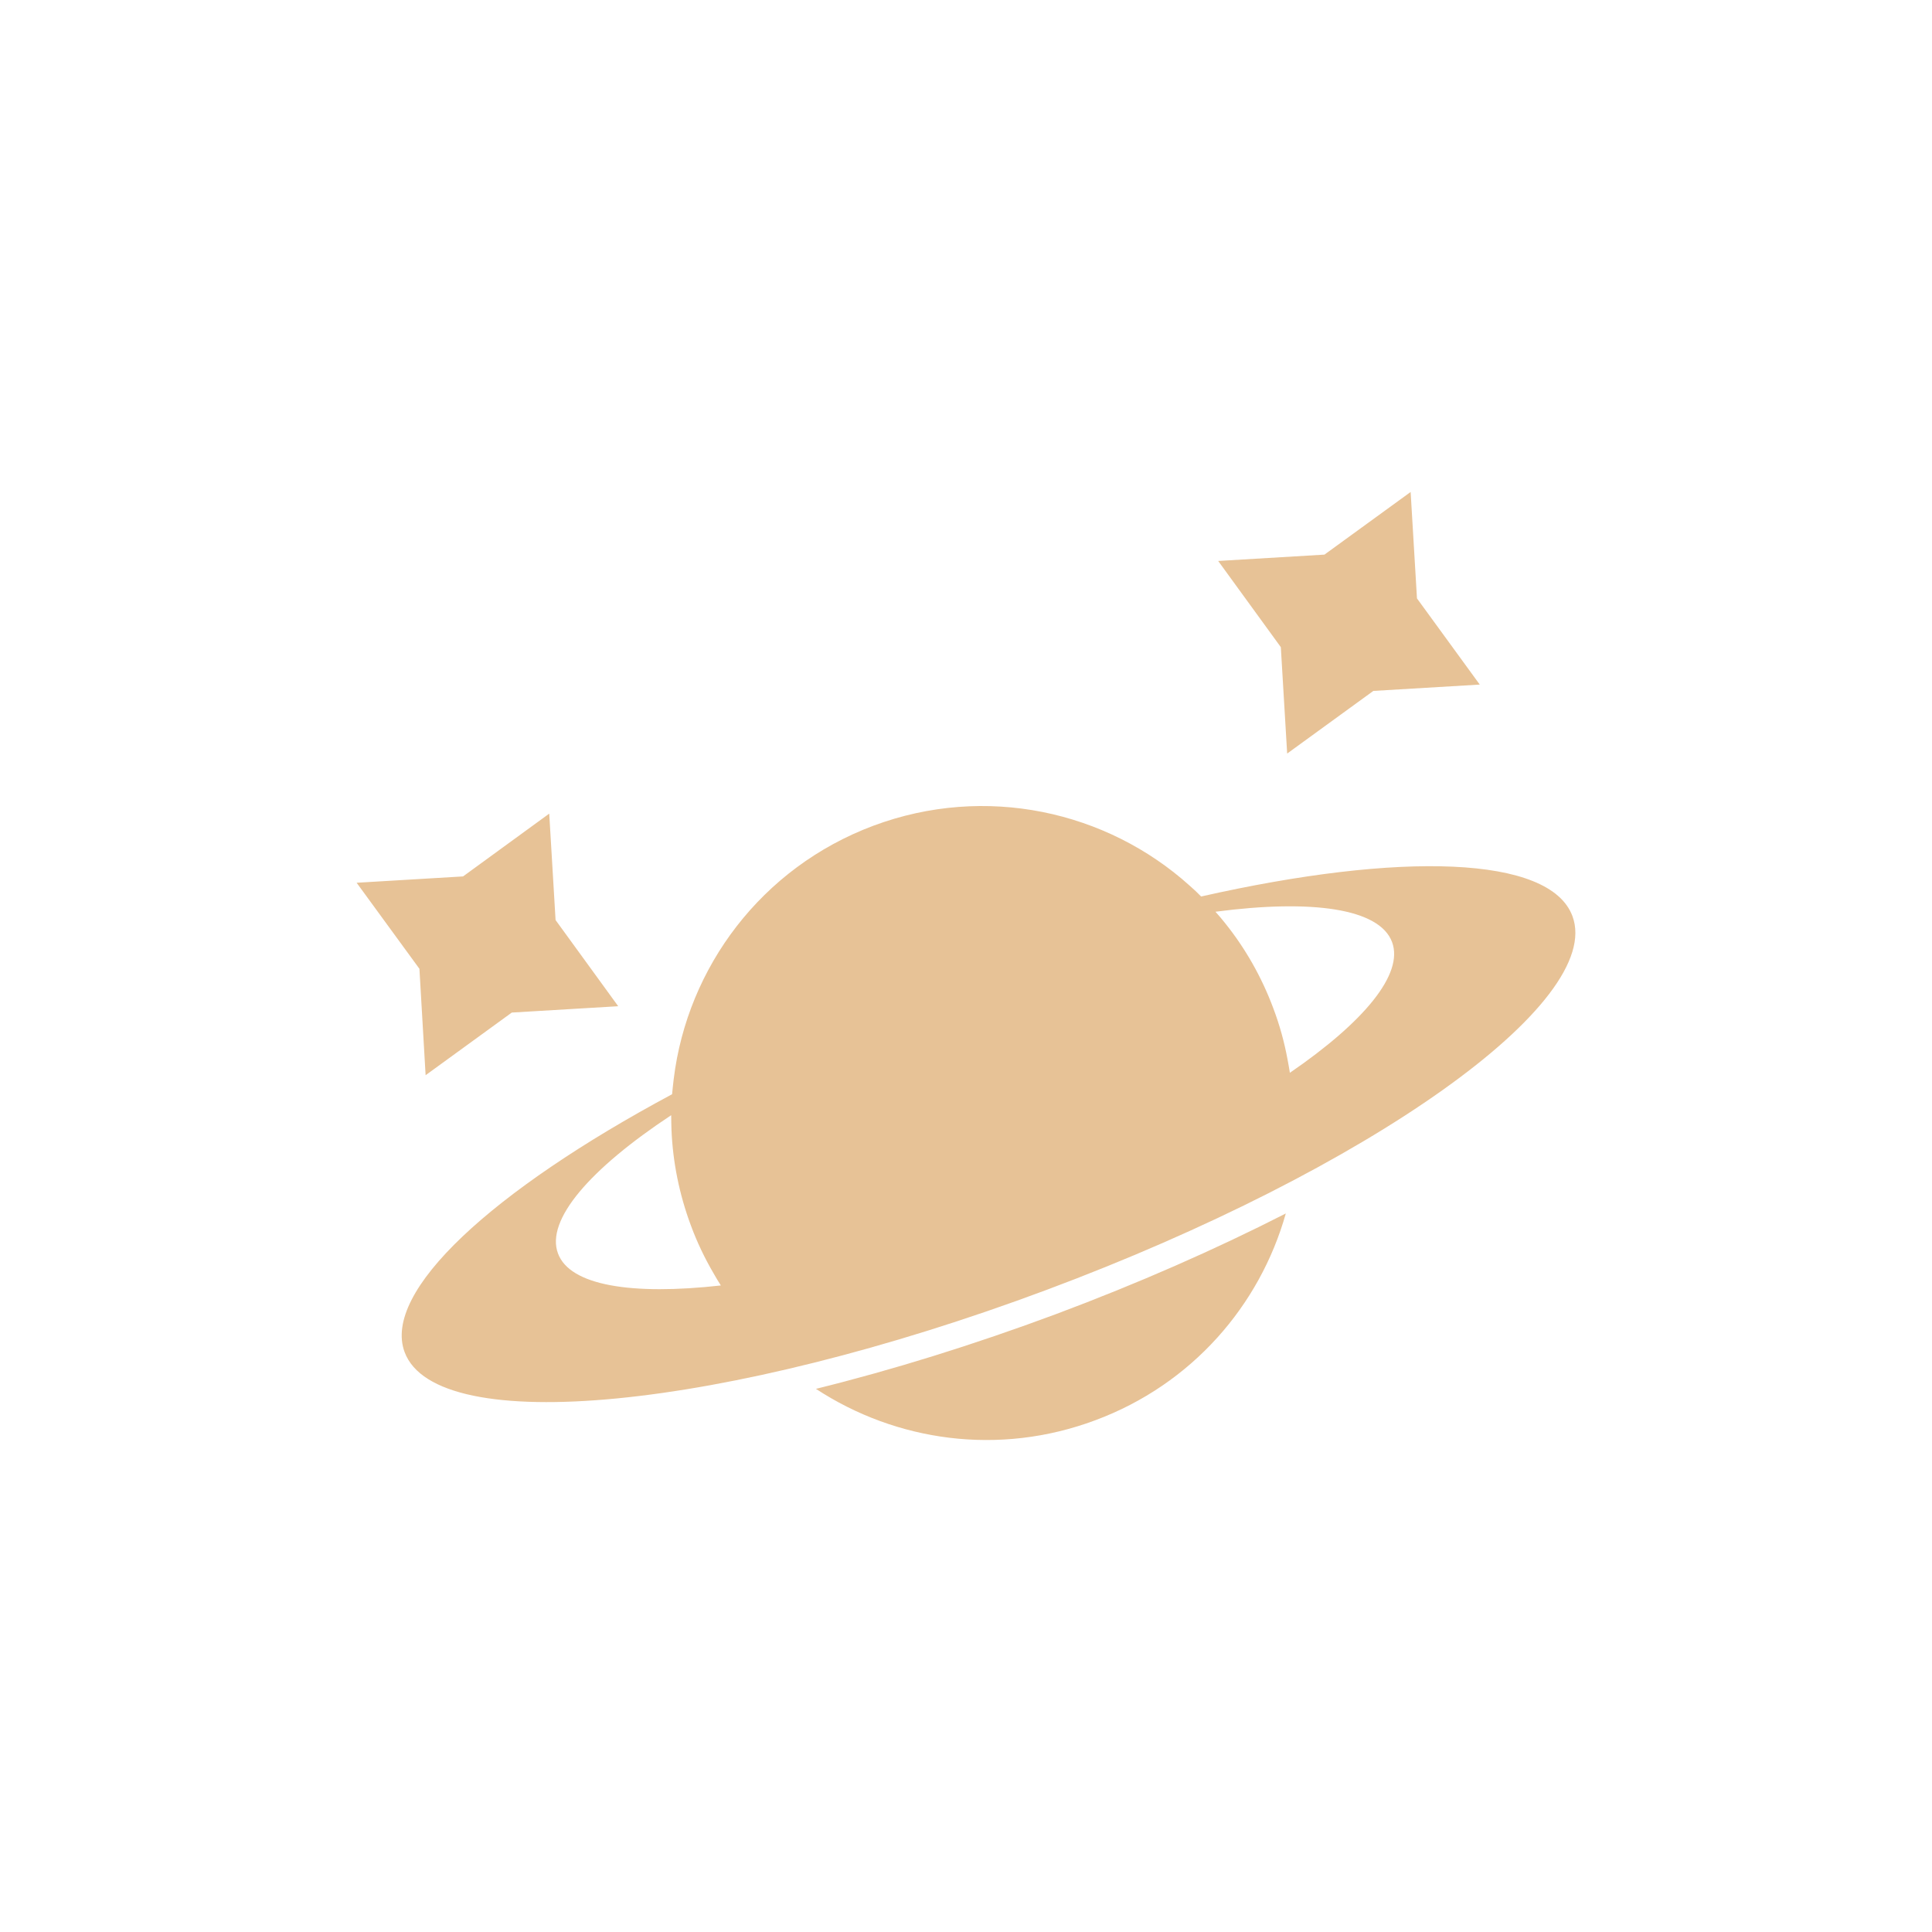 <?xml version="1.0" encoding="iso-8859-1"?>
<!-- Generator: Adobe Illustrator 19.0.1, SVG Export Plug-In . SVG Version: 6.00 Build 0)  -->
<svg version="1.1" id="astronomy" xmlns="http://www.w3.org/2000/svg" xmlns:xlink="http://www.w3.org/1999/xlink" x="0px" y="0px"
	 viewBox="0 0 128 128" style="enable-background:new 0 0 128 128;" xml:space="preserve">
<g id="row3" style="display:none;">
	<path id="icon:4_1_" style="display:inline;fill:#e7c296;" d="M65,66.075v-17.5h23.76v-16.17H65v-1.2c0-0.552-0.448-1-1-1l0,0
		c-0.552,0-1,0.448-1,1v34.87c-16.22,0.52-29.25,13.88-29.25,30.22v1.5h60.5v-1.5C94.25,79.955,81.22,66.595,65,66.075z
		 M36.79,94.795c0.78-14.33,12.69-25.75,27.21-25.75s26.43,11.42,27.21,25.75H36.79z M75,78.565c0,1.853-2.099,3.355-4.688,3.355
		s-4.688-1.502-4.688-3.355s2.099-3.355,4.688-3.355S75,76.712,75,78.565z M80.062,87.835c-2.175,0-3.938,1.091-3.938,2.438
		s1.763,2.438,3.938,2.438S84,91.619,84,90.273S82.237,87.835,80.062,87.835z M46.088,83.718c-2.342,2.393-3.301,5.252-2.141,6.387
		c1.159,1.135,3.998,0.115,6.34-2.278c2.342-2.393,3.301-5.252,2.141-6.387C51.269,80.305,48.43,81.325,46.088,83.718z"/>
	<path id="icon:3" style="display:inline;fill:#e7c296;" d="M92.822,60.619c4.853,9.06,0.858,33.784-32.783,33.784
		c-25.114,0-35.669-30.472-35.922-31.461c0.414,0.736,13.96,24.412,37.061,24.412c27.057,0,27.632-19.146,23.665-26.62
		c-3.967-7.486-11.66-12.982-23.711-10.13c-0.126,0.035-0.253,0.057-0.368,0.092c0.828-0.092,1.679-0.138,2.541-0.138
		c9.739,0,17.674,5.841,17.938,13.12c1.368,5.968-2.231,14.316-13.212,16.926c-15.753,3.737-28.816-3.45-33.991-13.224
		c-5.186-9.774-1.874-33.784,30.622-33.784c29.644,0,38.969,30.472,39.222,31.461c-0.425-0.736-14.236-24.424-38.211-24.424
		c-27.057,0-27.632,19.146-23.665,26.631c3.128,5.91,8.578,9.855,16.65,9.855c-7.67-1.541-13.316-6.796-13.316-13.051
		c-0.356-7.578,3.266-14.247,13.488-16.673C74.573,43.659,87.597,50.866,92.822,60.619z"/>
	<path id="icon:3_2_" style="fill:#e7c296;" d="M178,202.518c-0.418,1.116-0.797,2.231-1.165,3.337
		c-0.886,2.61-1.793,5.3-3.187,7.74l-0.05,0.09c-4.851,7.262-10.698,11.367-18.417,12.911c-1.534,0.259-3.167,0.379-4.801,0.379
		c-1.614,0-3.217-0.12-4.711-0.369c-6.952-1.604-11.315-4.324-14.672-9.115c-2.998-4.503-3.695-9.235-2.082-14.076
		c0.538-1.614,1.554-3.138,2.54-4.612l0.12-0.149c3.586-4.104,8.048-5.081,12.251-2.68l0.169,0.1l0.139,0.139
		c0.608,0.608,1.853,1.863,1.853,3.427c0,0.418-0.06,0.837-0.139,1.255c0.209,0.04,0.398,0.06,0.558,0.06
		c0.12-0.01,0.428-0.13,1.136-0.817c0.359-0.727,0.677-1.405,0.677-1.943c0-1.365,0-2.112-0.398-3.307
		c-0.349-1.056-1.076-2.231-1.902-3.088c-1.295-0.867-2.53-1.674-4.124-2.072c-1.663-0.408-3.835-0.428-5.618-0.428
		c-2.072,0.438-3.755,1.285-5.926,2.58c-1.733,1.315-3.476,3.058-4.791,4.792c-1.295,2.182-2.211,4.911-3.088,7.551
		c-1.863,11.187,4.223,24.427,22.042,28.88L143.686,236c-13.765-3.437-27.222-15.042-24.244-32.396l0.06-0.209
		c0.946-2.869,1.932-5.828,3.436-8.328l0.09-0.129c1.494-1.992,3.496-3.995,5.488-5.489l0.13-0.09c2.47-1.484,4.512-2.5,7.082-3.018
		l0.289-0.03c1.982,0,4.442,0,6.504,0.518c2.142,0.538,3.695,1.574,5.189,2.57l0.229,0.189c1.185,1.185,2.201,2.819,2.719,4.363
		c0.548,1.644,0.548,2.789,0.548,4.244c0,1.295-0.588,2.471-1.106,3.497l-0.1,0.219l-0.179,0.169
		c-0.598,0.608-1.853,1.863-3.416,1.863c-0.428,0-0.867-0.06-1.295-0.149c-0.04,0.209-0.06,0.398-0.06,0.558
		c0,0.12,0.12,0.428,0.807,1.136c0.727,0.369,1.404,0.677,1.942,0.677c1.365,0,2.122,0,3.307-0.389
		c1.056-0.359,2.231-1.076,3.088-1.903c0.867-1.305,1.673-2.54,2.072-4.134c0.418-1.654,0.428-3.835,0.428-5.618
		c-0.438-2.072-1.285-3.756-2.58-5.927c-1.315-1.733-3.048-3.477-4.791-4.782c-2.171-1.295-4.781-2.172-7.55-3.098
		c-11.186-1.863-24.423,4.224-28.875,22.046L110,201.631c3.436-13.757,15.03-27.216,32.391-24.247l0.219,0.06
		c2.859,0.956,5.817,1.943,8.317,3.437l0.129,0.09c1.992,1.494,3.994,3.497,5.498,5.489l0.08,0.13
		c1.484,2.471,2.5,4.513,3.018,7.083l0.03,0.299c0,1.972,0,4.433-0.518,6.495c-0.538,2.142-1.574,3.696-2.57,5.19l-0.179,0.229
		c-1.195,1.195-2.829,2.212-4.363,2.72c-1.644,0.548-2.799,0.548-4.253,0.548c-1.295,0-2.46-0.578-3.496-1.096l-0.219-0.11
		l-0.169-0.169c-0.608-0.608-1.853-1.853-1.853-3.427c0-0.428,0.06-0.867,0.149-1.295c-0.199-0.04-0.378-0.06-0.528-0.06
		c-0.12,0.01-0.428,0.13-1.155,0.837c-1.544,2.849-0.827,5.708,2.072,8.288c1.285,0.857,2.6,1.723,3.805,2.132
		c3.984,1.325,7.729,0.757,11.445-1.723c4.163-2.909,6.454-6.615,7.869-12.781c0.428-2.56,0.428-5.738-0.01-8.388
		c-1.375-6.834-5.06-12.074-11.594-16.447c-2.171-1.235-4.602-2.052-7.162-2.919c-1.136-0.379-2.281-0.767-3.426-1.205l1.046-2.789
		c1.116,0.418,2.231,0.787,3.337,1.166c2.6,0.877,5.299,1.783,7.739,3.178l0.08,0.06c7.271,4.842,11.375,10.689,12.919,18.42
		c0.508,3.048,0.508,6.505,0.01,9.504c-1.604,6.963-4.323,11.317-9.114,14.674c-4.512,3.009-9.233,3.696-14.084,2.082
		c-1.604-0.538-3.128-1.554-4.602-2.53l-0.149-0.12c-4.104-3.586-5.08-8.059-2.679-12.253l0.1-0.179l0.139-0.139
		c0.608-0.598,1.853-1.853,3.417-1.853c0.418,0,0.837,0.06,1.255,0.139c0.04-0.189,0.06-0.359,0.06-0.508
		c0-0.13-0.129-0.438-0.837-1.166c-2.849-1.534-5.707-0.827-8.277,2.072c-0.857,1.285-1.733,2.61-2.132,3.815
		c-1.325,3.975-0.767,7.72,1.713,11.446c2.908,4.154,6.624,6.445,12.779,7.87c2.57,0.428,5.737,0.428,8.397-0.02
		c6.823-1.365,12.072-5.051,16.435-11.586c1.235-2.182,2.052-4.602,2.918-7.173c0.388-1.136,0.777-2.281,1.205-3.427L178,202.518z"
		/>
	<path id="icon:2" style="display:inline;fill:#e7c296;" d="M64,97.167c-18.472,0-33.5-14.879-33.5-33.167S45.528,30.833,64,30.833
		S97.5,45.712,97.5,64S82.472,97.167,64,97.167z M64,33.833c-16.818,0-30.5,13.533-30.5,30.167S47.182,94.167,64,94.167
		S94.5,80.634,94.5,64S80.818,33.833,64,33.833z M59,79c0,2.761-2.239,5-5,5s-5-2.239-5-5s2.239-5,5-5S59,76.239,59,79z M44,50
		c-2.761,0-5,2.239-5,5s2.239,5,5,5s5-2.239,5-5S46.761,50,44,50z M65,40c-2.761,0-5,2.239-5,5s2.239,5,5,5c2.761,0,5-2.239,5-5
		S67.761,40,65,40z M62,57c-2.761,0-5,2.239-5,5c0,2.761,2.239,5,5,5c2.761,0,5-2.239,5-5C67,59.239,64.761,57,62,57z M71,72.5
		c-4.142,0-7.5,3.358-7.5,7.5s3.358,7.5,7.5,7.5s7.5-3.358,7.5-7.5S75.142,72.5,71,72.5z M78.75,65c-1.381,0-2.5,1.119-2.5,2.5
		s1.119,2.5,2.5,2.5s2.5-1.119,2.5-2.5S80.131,65,78.75,65z"/>
	<path id="icon:1" style="display:inline;fill:#e7c296;" d="M47.056,33.5c-7.659,0-13.894,6.236-13.894,13.894
		s6.236,13.894,13.894,13.894S60.95,55.053,60.95,47.394S54.714,33.5,47.056,33.5z M35.194,47.394
		c0-6.541,5.321-11.861,11.861-11.861v23.722C40.515,59.256,35.194,53.935,35.194,47.394z M47.056,94.5
		c-7.661,0-13.894-6.233-13.894-13.894s6.233-13.894,13.894-13.894S60.95,72.944,60.95,80.606S54.717,94.5,47.056,94.5z
		 M47.056,68.744c-6.54,0-11.861,5.321-11.861,11.861c0,6.54,5.321,11.861,11.861,11.861s11.861-5.321,11.861-11.861
		C58.917,74.065,53.596,68.744,47.056,68.744z M80.944,66.711c-7.659,0-13.894,6.236-13.894,13.894S73.286,94.5,80.944,94.5
		s13.894-6.236,13.894-13.894S88.603,66.711,80.944,66.711z M80.944,92.467V68.744c6.541,0,11.861,5.321,11.861,11.861
		C92.806,87.146,87.485,92.467,80.944,92.467z M67.05,47.394c0-7.674,6.221-13.894,13.894-13.894s13.894,6.221,13.894,13.894
		s-6.221,13.894-13.894,13.894S67.05,55.068,67.05,47.394z"/>
</g>
<g id="row2">
	<path id="icon:4_4_" style="display:none;fill:#e7c296;" d="M65.72,53.845c-1.083,1.877-1.943,3.775-2.623,5.557
		C68.694,51.873,78.676,42.645,94,42.645v3.164c-11.575,0-19.858,5.8-25.285,11.727C74.683,53.307,83.094,49.5,94,49.5v3.164
		c-8.729,0-15.781,2.721-21.143,6.021c5.214-1.592,12.096-2.721,21.143-2.721v3.164c-17.894,0-26.644,4.524-30.627,7.804h13.104
		l-13.126,9.955L68.365,93l-13.126-9.955L42.113,93l5.012-16.113L34,66.932h16.227l5.012-16.113l3.579,11.505
		C61.727,52.252,70.181,35,94,35v3.164C81.182,38.164,71.667,43.436,65.72,53.845z"/>
	<path id="icon:3_5_" style="fill:#e7c296;" d="M69.958,87.065c-5.45,2.03-10.84,3.7-15.9,4.95c5.31,3.48,12.12,4.47,18.51,2.08
		c6.4-2.38,10.9-7.6,12.62-13.7C80.548,82.765,75.388,85.035,69.958,87.065z M36.808,60.955l-0.42-7.05l-5.71,4.16l-7.05,0.42
		l4.16,5.7l0.41,7.05l5.71-4.15l7.05-0.42L36.808,60.955z M93.878,39.645l-0.42-7.05l-5.71,4.15l-7.04,0.42l4.15,5.71l0.42,7.05
		l5.71-4.15l7.05-0.42L93.878,39.645z M104.178,60.695c-1.49-4.02-11.4-4.28-24.6-1.3c-0.24-0.25-0.49-0.48-0.74-0.7
		c-5.51-4.97-13.54-6.76-20.97-3.99c-7.43,2.78-12.32,9.39-13.23,16.76c-0.04,0.34-0.08,0.69-0.11,1.03
		c-11.92,6.39-19.22,13.07-17.72,17.09c2.13,5.7,21.18,3.85,42.54-4.13C90.718,77.475,106.308,66.395,104.178,60.695z
		 M36.968,83.045c-0.83-2.22,2.13-5.61,7.5-9.16c0,0.33,0.01,0.66,0.02,0.99c0.09,2.11,0.51,4.24,1.29,6.33
		c0.41,1.11,0.92,2.17,1.5,3.16c0.15,0.27,0.31,0.53,0.48,0.8C41.848,85.825,37.758,85.175,36.968,83.045z M85.458,71.075
		c-0.05-0.3-0.1-0.61-0.16-0.91c-0.21-1.13-0.52-2.26-0.94-3.37c-0.78-2.09-1.86-3.97-3.18-5.62c-0.21-0.26-0.42-0.52-0.65-0.77
		c6.39-0.84,10.87-0.22,11.7,2.01C93.018,64.535,90.358,67.715,85.458,71.075z"/>
	<path id="icon:2_2_" style="display:none;fill:#e7c296;" d="M88.1,93.942l-0.325-7.553l-5.266-12.131h6.141v-1.809h-6.926
		L71.598,49.11c0.812-1.348,1.271-2.931,1.271-4.613c0-4.044-2.651-7.472-6.313-8.63V25.5h-5.411v10.367
		c-3.661,1.158-6.313,4.586-6.313,8.63c0,1.809,0.532,3.492,1.443,4.903L46.275,72.449h-7.223v1.809h6.439l-5.266,12.131
		L39.9,93.942l-3.4,7.834l1.65,0.724l1.533-3.537l2.516-5.798l8.206-18.906h11.84v3.537c0,0.859,0.703,1.565,1.56,1.565h0.09
		c0.857,0,1.56-0.706,1.56-1.565v-3.537h12.138l8.206,18.906l2.516,5.798l1.533,3.537l1.65-0.724L88.1,93.942z M63.851,40.878
		c1.993,0,3.607,1.619,3.607,3.618c0,1.999-1.614,3.618-3.607,3.618c-1.993,0-3.607-1.619-3.607-3.618
		C60.244,42.498,61.858,40.878,63.851,40.878z M65.456,72.449v-3.356c0-0.859-0.703-1.565-1.56-1.565h-0.09
		c-0.857,0-1.56,0.706-1.56,1.565v3.356H51.199l8.594-19.811v-0.063c0.009,0.009,0.018,0.009,0.027,0.009l-0.027,0.054v9.951h8.116
		V51.933l0.225,0.525l8.675,19.992H65.456z"/>
	<path id="icon:1_2_" style="display:none;fill:#e7c296;" d="M93.355,44.732C86.329,31.065,69.61,25.479,55.754,32.016L51.534,24
		L48.2,25.752l0.735,1.394C38.159,33.646,31.5,45.382,31.5,57.929c0,17.718,12.942,32.497,29.915,35.455v4.719h-7.338V104h25.997
		v-5.897h-8.119v-4.427c3.617-0.414,7.121-1.385,10.474-2.873l0.857,1.639l3.334-1.743l-4.408-8.459
		c6.16-3.523,10.719-9.118,12.904-15.9C97.443,59.144,96.821,51.467,93.355,44.732z M90.153,44.789l-5.265,2.675
		c-2.016-3.532-4.691-6.547-7.808-8.939l4.71-2.402C85.151,38.252,88.043,41.172,90.153,44.789z M63.318,45.524l10.936-5.567
		c3.268,2.261,6.056,5.237,8.11,8.788l-13.78,7.018L63.318,45.524z M72.614,69.788l-10.898,5.548
		c-3.259-2.242-6.047-5.218-8.11-8.788l13.743-6.989L72.614,69.788z M66.059,57.044l-13.752,6.989
		c-1.695-3.758-2.496-7.743-2.411-11.69l10.898-5.539L66.059,57.044z M47.07,53.785c0.122,3.9,1.017,7.818,2.722,11.529
		l-5.303,2.694c-1.686-3.749-2.421-7.781-2.176-11.803L47.07,53.785z M42.746,52.805c0.188-0.989,0.443-1.988,0.763-2.967
		c1.394-4.295,3.834-8.063,7.093-11.021c-1.969,3.674-3.137,7.668-3.447,11.746L42.746,52.805z M51.082,67.829
		c2.025,3.542,4.691,6.565,7.808,8.949l-4.738,2.402c-3.353-2.119-6.254-5.03-8.364-8.647L51.082,67.829z M61.538,78.596
		c3.494,2.119,7.422,3.523,11.557,4.098c-5.435,1.093-11.03,0.386-15.937-1.874L61.538,78.596z M64.57,77.051l9.334-4.747
		l4.022,7.818C73.18,80.244,68.611,79.151,64.57,77.051z M69.873,58.278l13.79-7.017c1.686,3.74,2.477,7.733,2.411,11.69
		l-10.945,5.558L69.873,58.278z M67.924,32.11c3.758,0,7.469,0.819,10.851,2.383l-4.352,2.204
		c-3.447-2.101-7.309-3.513-11.369-4.116C64.665,32.261,66.304,32.11,67.924,32.11z M71.418,38.233l-9.391,4.776l-4.088-7.941
		C62.724,34.964,67.34,36.095,71.418,38.233z M59.503,44.29l-9.334,4.747c0.64-4.484,2.43-8.817,5.312-12.566L59.503,44.29z
		 M67.679,89.221c-17.35,0-31.469-14.035-31.469-31.292c0-10.804,5.689-20.921,14.92-26.61l1.328,2.534
		c-5.52,3.532-9.598,8.817-11.633,15.118c-2.336,7.197-1.705,14.873,1.752,21.608c5.039,9.796,15.061,15.448,25.441,15.448
		c3.626,0,7.29-0.688,10.804-2.138l1.422,2.732C76.288,88.345,72.059,89.221,67.679,89.221z M80.508,78.963l-4.078-7.941
		l9.391-4.776C85.179,70.787,83.399,75.176,80.508,78.963z M92.432,65.474c-1.366,4.211-3.739,7.912-6.904,10.842
		c1.884-3.636,2.986-7.573,3.278-11.586l4.389-2.232C93.007,63.496,92.752,64.495,92.432,65.474z M93.628,59.107l-4.738,2.411
		c-0.132-3.918-1.017-7.837-2.703-11.539l5.256-2.675C93.129,51.053,93.864,55.084,93.628,59.107z"/>
</g>
<g id="row1">
	<path id="icon:4_2_" style="display:none;fill:#e7c296;" d="M84.948,64c0,11.485-9.379,20.796-20.948,20.796
		S43.052,75.485,43.052,64S52.431,43.204,64,43.204S84.948,52.515,84.948,64z M64,90.081L75.127,98l4.314-12.896l13.684-0.092
		l-4.132-12.949L100,64l-11.008-8.062l4.132-12.949l-13.684-0.092L75.127,30L64,37.919L52.873,30l-4.314,12.896l-13.684,0.092
		l4.132,12.949L28,64l11.008,8.062l-4.132,12.949l13.684,0.092L52.873,98L64,90.081z M54.296,93.65l-3.761-11.245l-11.937-0.081
		l3.604-11.292L32.602,64l9.601-7.032l-3.604-11.292l11.937-0.081l3.761-11.245L64,41.256l9.704-6.906l3.761,11.245l11.937,0.081
		l-3.604,11.292L95.398,64l-9.601,7.032l3.604,11.292l-11.937,0.081L73.704,93.65L64,86.744L54.296,93.65z"/>
	<path id="icon:3_3_" style="display:none;fill:#e7c296;" d="M94.905,31.41c-3.31-0.053-6.042,2.593-6.095,5.903
		c-0.037,2.31,1.241,4.34,3.144,5.371L81.333,58.25c-0.279-0.055-0.569-0.079-0.859-0.084c-1.75-0.028-3.342,0.707-4.451,1.889
		L59.141,48.193c0.332-0.725,0.514-1.522,0.528-2.362c0.053-3.31-2.593-6.042-5.903-6.095c-3.31-0.053-6.042,2.593-6.095,5.903
		c-0.028,1.72,0.667,3.281,1.82,4.39L35.729,69.981c-0.744-0.352-1.571-0.555-2.441-0.569c-3.31-0.053-6.042,2.593-6.095,5.903
		c-0.053,3.31,2.593,6.042,5.903,6.095c1.65,0.026,3.15-0.62,4.257-1.682l16.558,10.217c-0.023,0.18-0.036,0.359-0.039,0.549
		c-0.053,3.31,2.583,6.042,5.903,6.095c3.31,0.053,6.042-2.593,6.095-5.903c0.02-1.22-0.322-2.365-0.947-3.326l13.314-17.599
		c0.636,0.25,1.324,0.391,2.044,0.403c3.31,0.053,6.042-2.593,6.095-5.903c0.037-2.31-1.241-4.34-3.144-5.371l10.621-15.566
		c0.279,0.054,0.569,0.079,0.859,0.084c3.31,0.053,6.042-2.593,6.095-5.903C100.861,34.196,98.214,31.464,94.905,31.41z
		 M63.902,85.879c-1.01-0.77-2.25-1.22-3.6-1.22c-2.4,0-4.47,1.41-5.43,3.44l-16.1-9.57c0.39-0.79,0.61-1.68,0.61-2.62
		c0-1.72-0.72-3.27-1.89-4.36l13.44-20.17c0.75,0.34,1.58,0.53,2.45,0.53c1.75,0,3.33-0.76,4.42-1.96l17.07,11.6
		c-0.32,0.72-0.49,1.52-0.49,2.36c0,1.87,0.86,3.54,2.2,4.64L63.902,85.879z"/>
	<path id="icon:2_3_" style="display:none;fill:#e7c296;" d="M71.5,64c0,4.142-3.358,7.5-7.5,7.5s-7.5-3.358-7.5-7.5
		s3.358-7.5,7.5-7.5S71.5,59.858,71.5,64z M102.5,64c0,21.23-17.27,38.5-38.5,38.5S25.5,85.23,25.5,64
		c0-15.52,9.23-28.93,22.5-35.01c0.01-1.66,1.34-2.99,3-2.99c0.9,0,1.7,0.39,2.25,1.02c3.41-0.99,7.02-1.52,10.75-1.52
		C85.23,25.5,102.5,42.77,102.5,64z M99.5,64c0-19.57-15.93-35.5-35.5-35.5c-3.54,0-6.96,0.52-10.18,1.49
		C53.42,31.16,52.31,32,51,32c-0.55,0-1.06-0.15-1.5-0.4c-12.37,5.56-21,17.99-21,32.4c0,19.57,15.93,35.5,35.5,35.5
		S99.5,83.57,99.5,64z M82,64c0,9.93-8.07,18-18,18c-8.2,0-15.13-5.51-17.29-13.02C45.19,68.84,44,67.56,44,66
		c0-1.32,0.84-2.43,2.02-2.83C46.46,53.62,54.35,46,64,46C73.93,46,82,54.07,82,64z M80,64c0-8.82-7.18-16-16-16
		c-8.54,0-15.55,6.74-15.98,15.18v0.01C49.18,63.6,50,64.7,50,66c0,1.05-0.54,1.97-1.35,2.51C50.6,75.14,56.75,80,64,80
		C72.82,80,80,72.82,80,64z M92,64c0,13.39-9.45,24.62-22.03,27.35C69.81,92.84,68.54,94,67,94c-1.31,0-2.42-0.83-2.82-2H64
		c-15.44,0-28-12.56-28-28c0-7.73,3.15-14.75,8.24-19.82C44.09,43.82,44,43.42,44,43c0-1.66,1.34-3,3-3c0.65,0,1.24,0.21,1.73,0.55
		C53.12,37.67,58.37,36,64,36C79.44,36,92,48.56,92,64z M90,64c0-14.34-11.66-26-26-26c-5.2,0-10.05,1.54-14.12,4.19
		C49.96,42.45,50,42.72,50,43c0,1.66-1.34,3-3,3c-0.51,0-0.99-0.13-1.41-0.35C40.91,50.36,38,56.84,38,64c0,14.34,11.66,26,26,26
		h0.18c0.4-1.17,1.51-2,2.82-2c1.07,0,2.01,0.56,2.54,1.4C81.23,86.86,90,76.44,90,64z"/>
	<path id="icon:1_3_" style="display:none;fill:#e7c296;" d="M93.435,52.985l-1.18,3.47l-9.47-3.23l1.94-5.68l-35.5-12.1l0.65-1.89
		l-14.2-4.84l-7.74,22.71l14.19,4.85l0.65-1.9l16.47,5.62c-1.68,0.93-2.82,2.73-2.82,4.79c0,1.42,0.54,2.72,1.43,3.69l-15.32,30.81
		h4.46l3.56-7.15h21.66l3.26,7.15h4.4l-14-30.67c0.95-0.98,1.55-2.34,1.55-3.83c0-0.76-0.16-1.49-0.44-2.15l11.28,3.84l1.94-5.68
		l9.46,3.23l-1.07,3.16l6.62,2.25l4.85-14.19L93.435,52.985z M70.845,89.135h-18.79l9.39-18.88c0.16,0.02,0.32,0.03,0.48,0.03
		c0.11,0,0.21,0,0.31-0.02L70.845,89.135z"/>
</g>
</svg>
